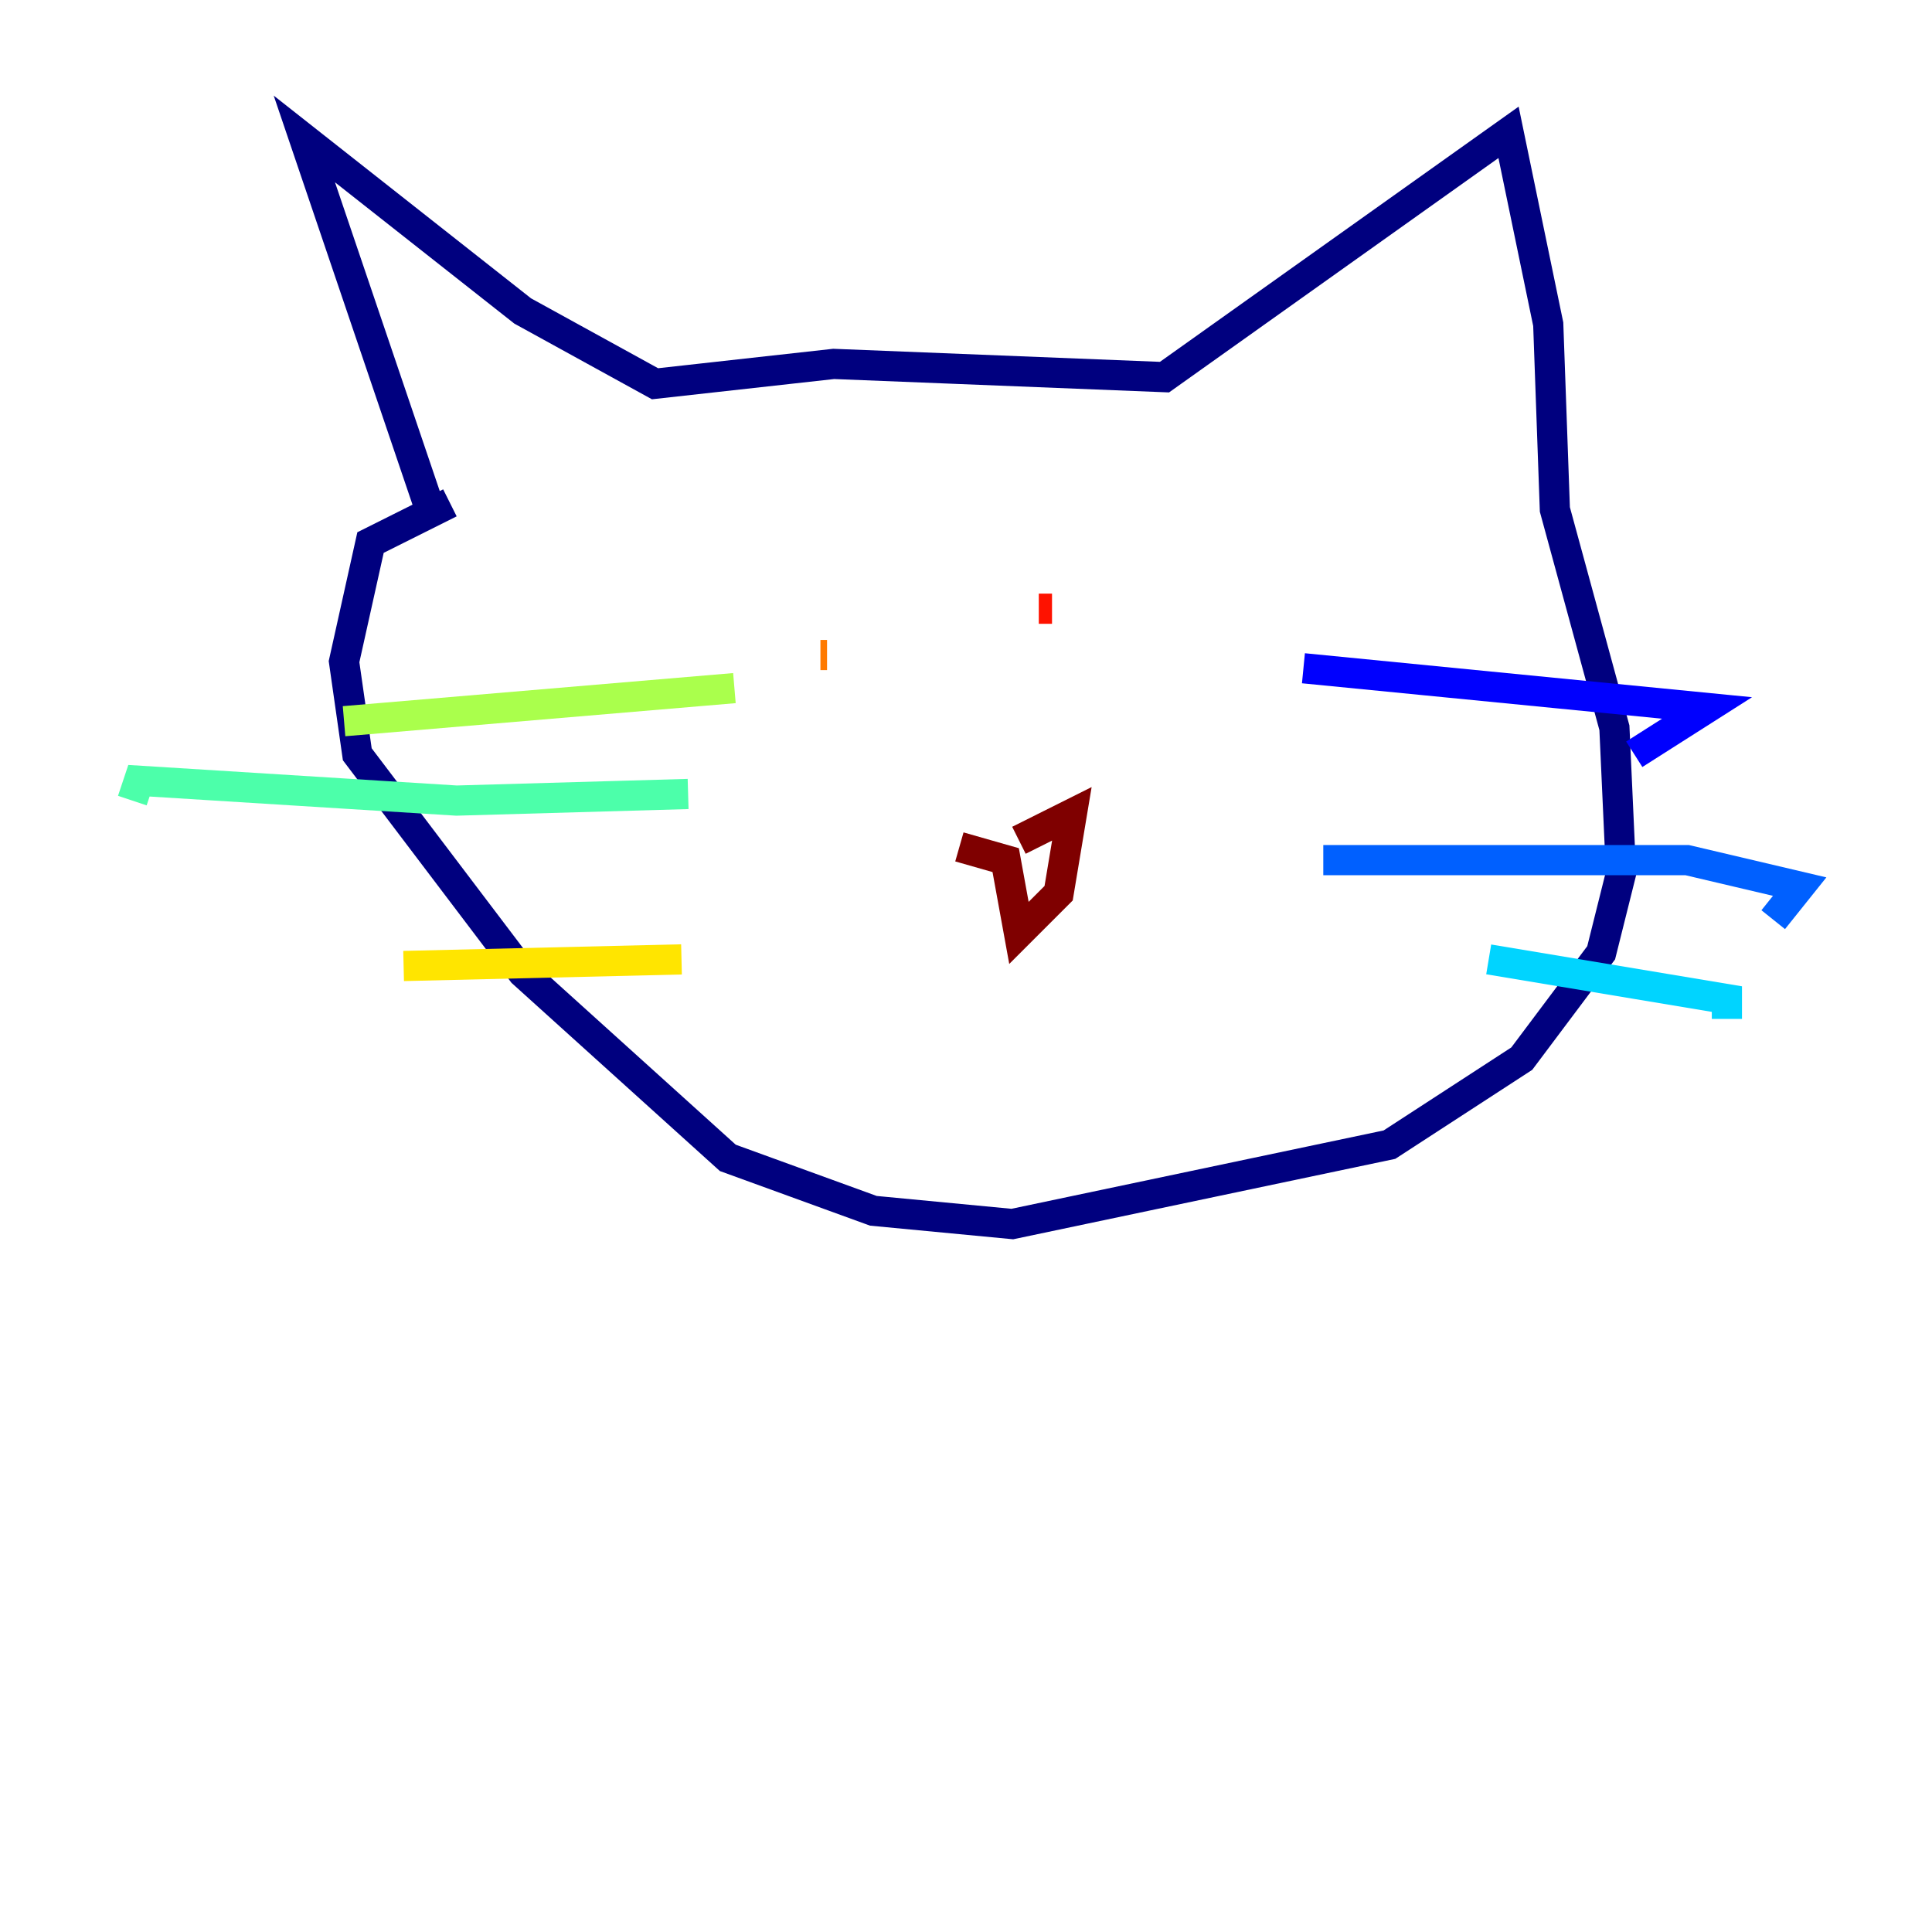 <?xml version="1.0" encoding="utf-8" ?>
<svg baseProfile="tiny" height="128" version="1.2" viewBox="0,0,128,128" width="128" xmlns="http://www.w3.org/2000/svg" xmlns:ev="http://www.w3.org/2001/xml-events" xmlns:xlink="http://www.w3.org/1999/xlink"><defs /><polyline fill="none" points="28.493,33.753 20.164,9.206 34.63,20.603 43.397,25.425 55.233,24.11 77.151,24.986 99.945,8.767 102.575,21.48 103.014,33.753 106.959,48.219 107.397,57.863 106.082,63.123 100.822,70.137 92.055,75.836 67.069,81.096 57.863,80.219 48.219,76.712 34.63,64.438 23.671,49.973 22.794,43.836 24.548,35.945 29.808,33.315" stroke="#00007f" stroke-width="2" /><polyline fill="none" points="86.356,44.274 113.096,46.904 108.274,49.973" stroke="#0000fe" stroke-width="2" /><polyline fill="none" points="87.671,56.986 111.781,56.986 119.233,58.74 117.48,60.931" stroke="#0060ff" stroke-width="2" /><polyline fill="none" points="98.63,63.562 114.411,66.192 114.411,67.507" stroke="#00d4ff" stroke-width="2" /><polyline fill="none" points="45.589,52.603 30.247,53.041 9.206,51.726 8.767,53.041" stroke="#4cffaa" stroke-width="2" /><polyline fill="none" points="48.657,45.589 22.794,47.781" stroke="#aaff4c" stroke-width="2" /><polyline fill="none" points="45.151,63.562 26.74,64.0" stroke="#ffe500" stroke-width="2" /><polyline fill="none" points="54.356,43.397 54.794,43.397" stroke="#ff7a00" stroke-width="2" /><polyline fill="none" points="68.822,40.329 69.699,40.329" stroke="#fe1200" stroke-width="2" /><polyline fill="none" points="63.562,56.11 66.63,56.986 67.507,61.808 70.137,59.178 71.014,53.918 67.507,55.671" stroke="#7f0000" stroke-width="2" /></svg>